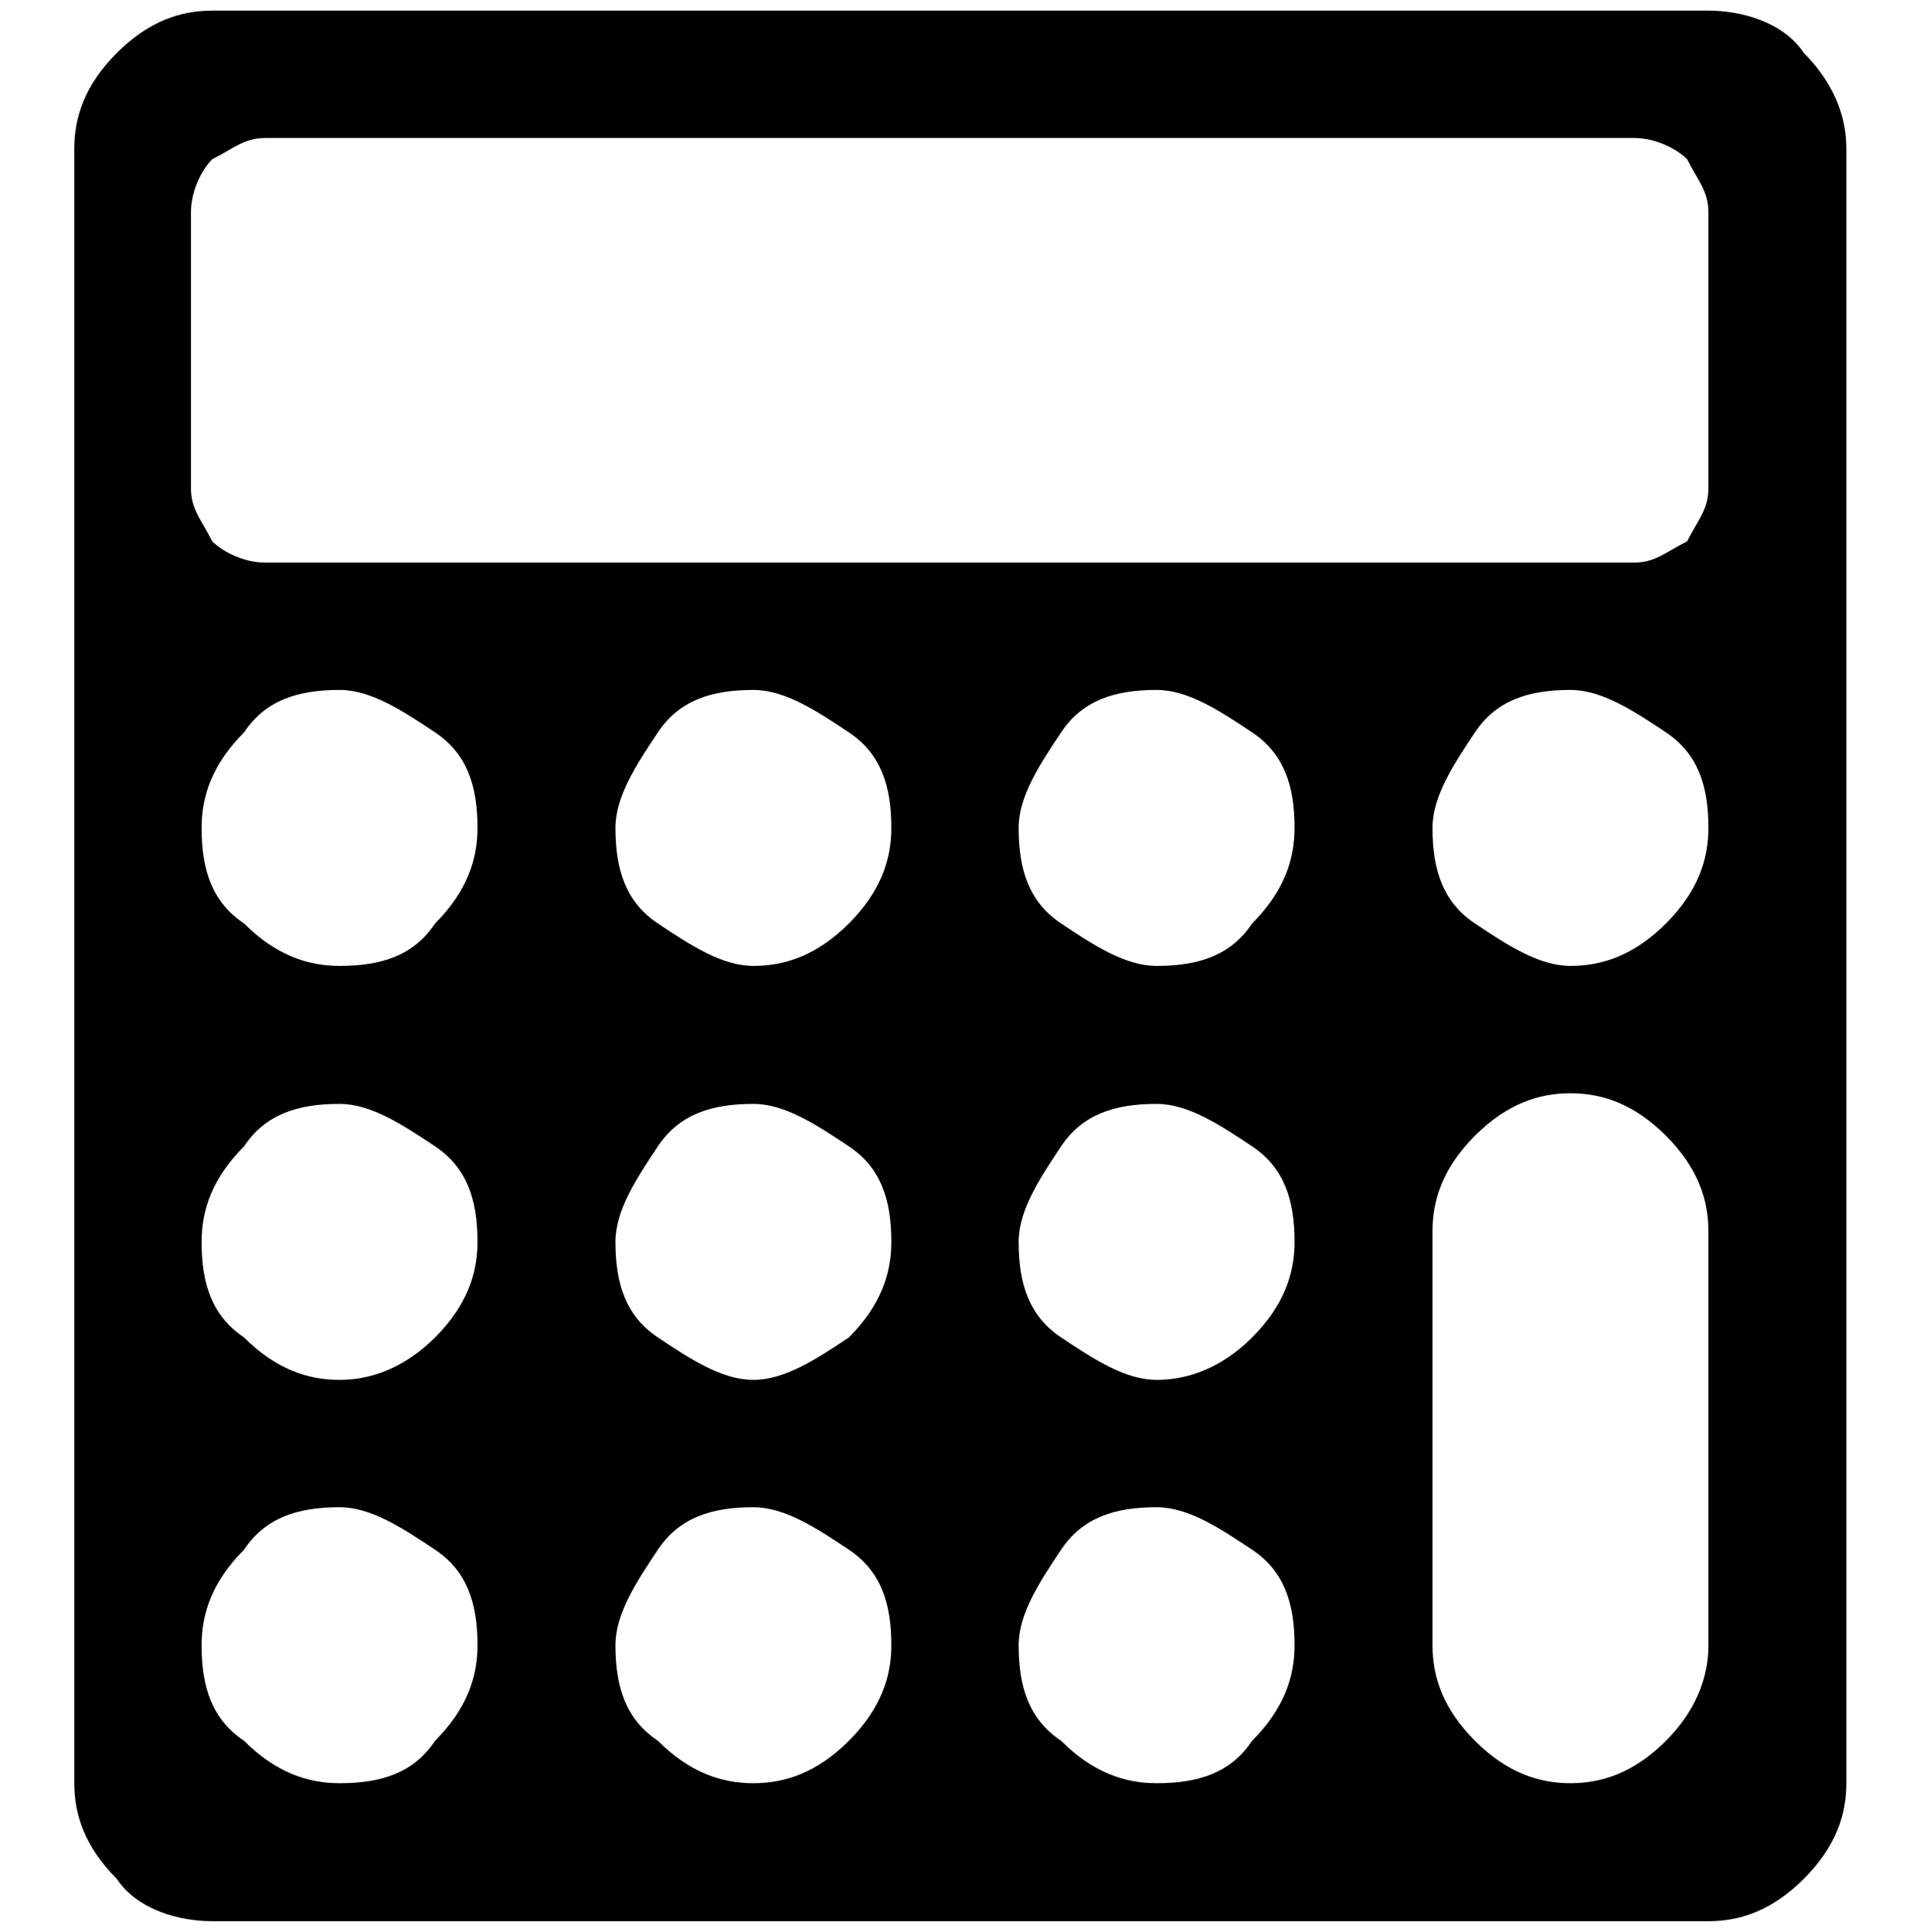 <?xml version="1.0" encoding="utf-8"?>
<!-- Generator: Adobe Illustrator 19.0.0, SVG Export Plug-In . SVG Version: 6.00 Build 0)  -->
<svg version="1.1" id="Layer_1" xmlns="http://www.w3.org/2000/svg" xmlns:xlink="http://www.w3.org/1999/xlink" x="0px" y="0px"
	 viewBox="-296 387.8 18 18.2" style="enable-background:new -296 387.8 18 18.2;" xml:space="preserve">
<g id="XMLID_2_">
	<g>
		<path id="XMLID_115_" d="M-278.6,389.2v15.4c0,0.3-0.1,0.6-0.4,0.9c-0.3,0.3-0.6,0.4-0.9,0.4h-14.1c-0.3,0-0.7-0.1-0.9-0.4
			c-0.3-0.3-0.4-0.6-0.4-0.9v-15.4c0-0.3,0.1-0.6,0.4-0.9c0.3-0.3,0.6-0.4,0.9-0.4h14.1c0.3,0,0.7,0.1,0.9,0.4
			C-278.8,388.5-278.6,388.8-278.6,389.2z M-279.9,392.4v-2.6c0-0.2-0.1-0.3-0.2-0.5c-0.1-0.1-0.3-0.2-0.5-0.2h-12.9
			c-0.2,0-0.3,0.1-0.5,0.2c-0.1,0.1-0.2,0.3-0.2,0.5v2.6c0,0.2,0.1,0.3,0.2,0.5c0.1,0.1,0.3,0.2,0.5,0.2h12.9c0.2,0,0.3-0.1,0.5-0.2
			C-280,392.7-279.9,392.6-279.9,392.4z M-291.9,396.5c0.3-0.3,0.4-0.6,0.4-0.9c0-0.4-0.1-0.7-0.4-0.9s-0.6-0.4-0.9-0.4
			c-0.4,0-0.7,0.1-0.9,0.4c-0.3,0.3-0.4,0.6-0.4,0.9c0,0.4,0.1,0.7,0.4,0.9c0.3,0.3,0.6,0.4,0.9,0.4
			C-292.4,396.9-292.1,396.8-291.9,396.5z M-291.9,400.4c0.3-0.3,0.4-0.6,0.4-0.9c0-0.4-0.1-0.7-0.4-0.9s-0.6-0.4-0.9-0.4
			c-0.4,0-0.7,0.1-0.9,0.4c-0.3,0.3-0.4,0.6-0.4,0.9c0,0.4,0.1,0.7,0.4,0.9c0.3,0.3,0.6,0.4,0.9,0.4
			C-292.4,400.8-292.1,400.6-291.9,400.4z M-291.9,404.2c0.3-0.3,0.4-0.6,0.4-0.9c0-0.4-0.1-0.7-0.4-0.9s-0.6-0.4-0.9-0.4
			c-0.4,0-0.7,0.1-0.9,0.4c-0.3,0.3-0.4,0.6-0.4,0.9c0,0.4,0.1,0.7,0.4,0.9c0.3,0.3,0.6,0.4,0.9,0.4
			C-292.4,404.6-292.1,404.5-291.9,404.2z M-288,396.5c0.3-0.3,0.4-0.6,0.4-0.9c0-0.4-0.1-0.7-0.4-0.9s-0.6-0.4-0.9-0.4
			c-0.4,0-0.7,0.1-0.9,0.4s-0.4,0.6-0.4,0.9c0,0.4,0.1,0.7,0.4,0.9s0.6,0.4,0.9,0.4C-288.6,396.9-288.3,396.8-288,396.5z
			 M-288,400.4c0.3-0.3,0.4-0.6,0.4-0.9c0-0.4-0.1-0.7-0.4-0.9s-0.6-0.4-0.9-0.4c-0.4,0-0.7,0.1-0.9,0.4s-0.4,0.6-0.4,0.9
			c0,0.4,0.1,0.7,0.4,0.9s0.6,0.4,0.9,0.4C-288.6,400.8-288.3,400.6-288,400.4z M-288,404.2c0.3-0.3,0.4-0.6,0.4-0.9
			c0-0.4-0.1-0.7-0.4-0.9s-0.6-0.4-0.9-0.4c-0.4,0-0.7,0.1-0.9,0.4s-0.4,0.6-0.4,0.9c0,0.4,0.1,0.7,0.4,0.9c0.3,0.3,0.6,0.4,0.9,0.4
			C-288.6,404.6-288.3,404.5-288,404.2z M-284.2,396.5c0.3-0.3,0.4-0.6,0.4-0.9c0-0.4-0.1-0.7-0.4-0.9s-0.6-0.4-0.9-0.4
			c-0.4,0-0.7,0.1-0.9,0.4s-0.4,0.6-0.4,0.9c0,0.4,0.1,0.7,0.4,0.9s0.6,0.4,0.9,0.4C-284.7,396.9-284.4,396.8-284.2,396.5z
			 M-284.2,400.4c0.3-0.3,0.4-0.6,0.4-0.9c0-0.4-0.1-0.7-0.4-0.9s-0.6-0.4-0.9-0.4c-0.4,0-0.7,0.1-0.9,0.4s-0.4,0.6-0.4,0.9
			c0,0.4,0.1,0.7,0.4,0.9s0.6,0.4,0.9,0.4C-284.7,400.8-284.4,400.6-284.2,400.4z M-284.2,404.2c0.3-0.3,0.4-0.6,0.4-0.9
			c0-0.4-0.1-0.7-0.4-0.9s-0.6-0.4-0.9-0.4c-0.4,0-0.7,0.1-0.9,0.4s-0.4,0.6-0.4,0.9c0,0.4,0.1,0.7,0.4,0.9c0.3,0.3,0.6,0.4,0.9,0.4
			C-284.7,404.6-284.4,404.5-284.2,404.2z M-280.3,396.5c0.3-0.3,0.4-0.6,0.4-0.9c0-0.4-0.1-0.7-0.4-0.9s-0.6-0.4-0.9-0.4
			c-0.4,0-0.7,0.1-0.9,0.4s-0.4,0.6-0.4,0.9c0,0.4,0.1,0.7,0.4,0.9s0.6,0.4,0.9,0.4C-280.9,396.9-280.6,396.8-280.3,396.5z
			 M-279.9,403.3v-3.9c0-0.3-0.1-0.6-0.4-0.9c-0.3-0.3-0.6-0.4-0.9-0.4c-0.3,0-0.6,0.1-0.9,0.4c-0.3,0.3-0.4,0.6-0.4,0.9v3.9
			c0,0.3,0.1,0.6,0.4,0.9c0.3,0.3,0.6,0.4,0.9,0.4c0.3,0,0.6-0.1,0.9-0.4C-280.1,404-279.9,403.7-279.9,403.3z"/>
	</g>
</g>
</svg>
